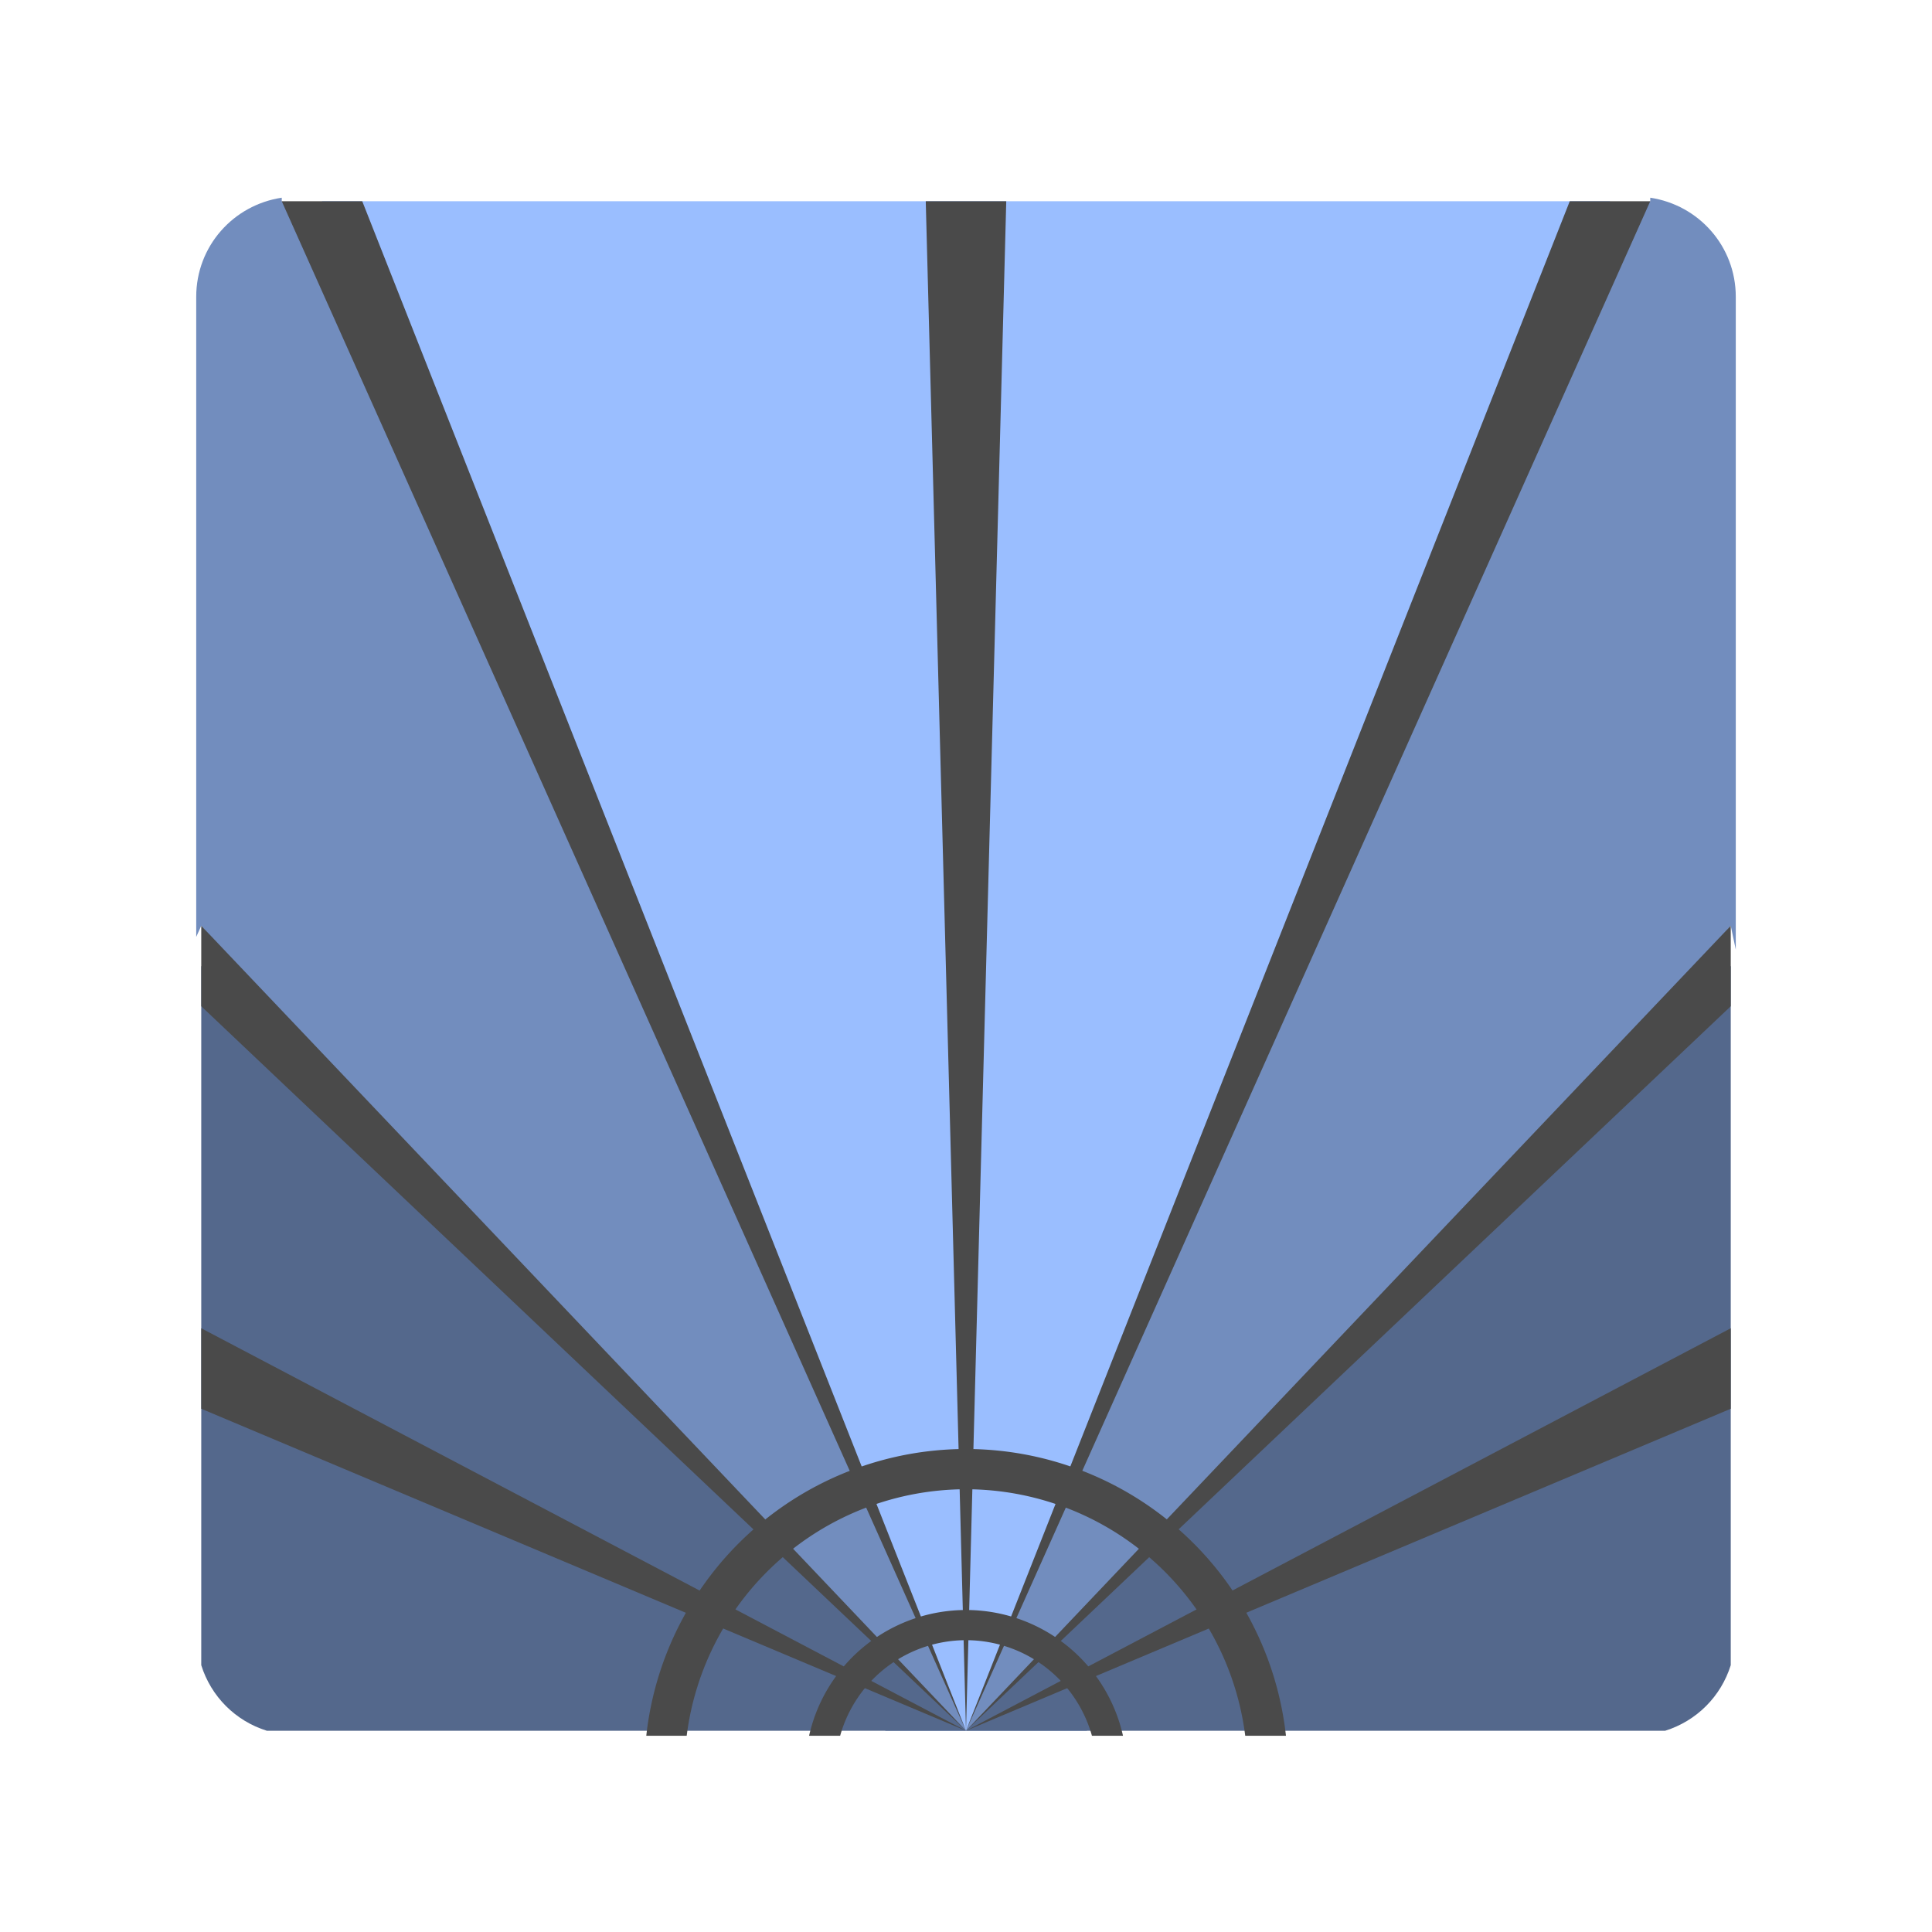 <?xml version="1.0" encoding="UTF-8" standalone="no"?>
<svg
   xmlns:dc="http://purl.org/dc/elements/1.1/"
   xmlns:cc="http://creativecommons.org/ns#"
   xmlns:rdf="http://www.w3.org/1999/02/22-rdf-syntax-ns#"
   xmlns:svg="http://www.w3.org/2000/svg"
   xmlns="http://www.w3.org/2000/svg"
   xmlns:sodipodi="http://sodipodi.sourceforge.net/DTD/sodipodi-0.dtd"
   xmlns:inkscape="http://www.inkscape.org/namespaces/inkscape"
   width="192"
   height="192"
   version="1.1"
   viewBox="0 0 192 192"
   id="svg14"
   sodipodi:docname="waking_up.svg"
   inkscape:version="0.92.5 (2060ec1f9f, 2020-04-08)">
  <defs
     id="defs18" />
  <sodipodi:namedview
     pagecolor="#ffffff"
     bordercolor="#666666"
     borderopacity="1"
     objecttolerance="10"
     gridtolerance="10"
     guidetolerance="10"
     inkscape:pageopacity="0"
     inkscape:pageshadow="2"
     inkscape:window-width="1280"
     inkscape:window-height="745"
     id="namedview16"
     showgrid="false"
     inkscape:zoom="2.3828026"
     inkscape:cx="96"
     inkscape:cy="98.860037"
     inkscape:window-x="-12"
     inkscape:window-y="-2"
     inkscape:window-maximized="1"
     inkscape:current-layer="svg14"
     inkscape:document-rotation="0" />
  <path
     inkscape:connector-curvature="0"
     style="opacity:1;fill:#728dbe;stroke-width:4"
     d="M 28,19.648 C 23.181,20.372 19.5,24.473 19.5,29.5 V 93.109 L 20,92 88,172 h 20 l 64,-80 0.5,2.375 V 29.5 c 0,-5.027 -3.681,-9.128 -8.5,-9.852 V 20 L 96,76 28,20 Z"
     id="rect2-3" />
  <path
     inkscape:connector-curvature="0"
     style="fill:#9abeff;stroke:none;stroke-width:4px;stroke-linecap:butt;stroke-linejoin:miter;stroke-opacity:1"
     d="M 32,20 96,172 160,20 H 96 Z"
     id="path844" />
  <path
     inkscape:connector-curvature="0"
     style="fill:#54688c;stroke-width:4"
     d="m 20,96 v 69.484 c 0.974,3.116 3.4,5.542 6.516,6.516 H 96 Z m 76,76 h 69.484 c 3.116,-0.974 5.542,-3.4 6.516,-6.516 V 96 Z"
     id="path842" />
  <path
     style="fill:#4a4a4a;stroke-width:4"
     d="m 92,20 h 8 l -4,152 z"
     id="path834"
     inkscape:connector-curvature="0"
     sodipodi:nodetypes="cccc" />
  <path
     style="fill:#4a4a4a;stroke-width:4"
     d="m 20,132 v 8 l 76,32 z"
     id="path838"
     inkscape:connector-curvature="0"
     sodipodi:nodetypes="cccc" />
  <path
     style="fill:#4a4a4a;stroke-width:4"
     d="m 20,100 v -8 l 76,80 z"
     id="path840"
     inkscape:connector-curvature="0"
     sodipodi:nodetypes="cccc" />
  <path
     style="fill:#4a4a4a;stroke-width:4"
     d="m 28,20 h 8 l 60,152 z"
     id="path836"
     inkscape:connector-curvature="0"
     sodipodi:nodetypes="cccc" />
  <path
     style="fill:#4a4a4a;stroke-width:4"
     d="m 172,132 v 8 l -76,32 z"
     id="path838-7"
     inkscape:connector-curvature="0"
     sodipodi:nodetypes="cccc" />
  <path
     style="fill:#4a4a4a;stroke-width:4"
     d="M 172,100 V 92 L 96,172 Z"
     id="path840-5"
     inkscape:connector-curvature="0"
     sodipodi:nodetypes="cccc" />
  <path
     style="fill:#4a4a4a;stroke-width:4"
     d="m 164,20 h -8 L 96,172 Z"
     id="path836-3"
     inkscape:connector-curvature="0"
     sodipodi:nodetypes="cccc" />
  <path
     inkscape:connector-curvature="0"
     style="opacity:1;vector-effect:none;fill:#4a4a4a;fill-opacity:1;stroke-width:3.881;paint-order:stroke fill markers"
     d="m 96,144 a 32,32 0 0 0 -31.773,28.5 h 4.016 A 28,28 0 0 1 96,148 a 28,28 0 0 1 27.75,24.5 h 4.047 A 32,32 0 0 0 96,144 Z"
     id="path831" />
  <path
     inkscape:connector-curvature="0"
     style="opacity:1;vector-effect:none;fill:#4a4a4a;fill-opacity:1;stroke:none;stroke-width:4;paint-order:stroke fill markers"
     d="m 96,160 a 16,16 0 0 0 -15.594,12.5 h 3.086 A 13,13 0 0 1 96,163 a 13,13 0 0 1 12.516,9.5 h 3.086 A 16,16 0 0 0 96,160 Z"
     id="path846" />
</svg>
